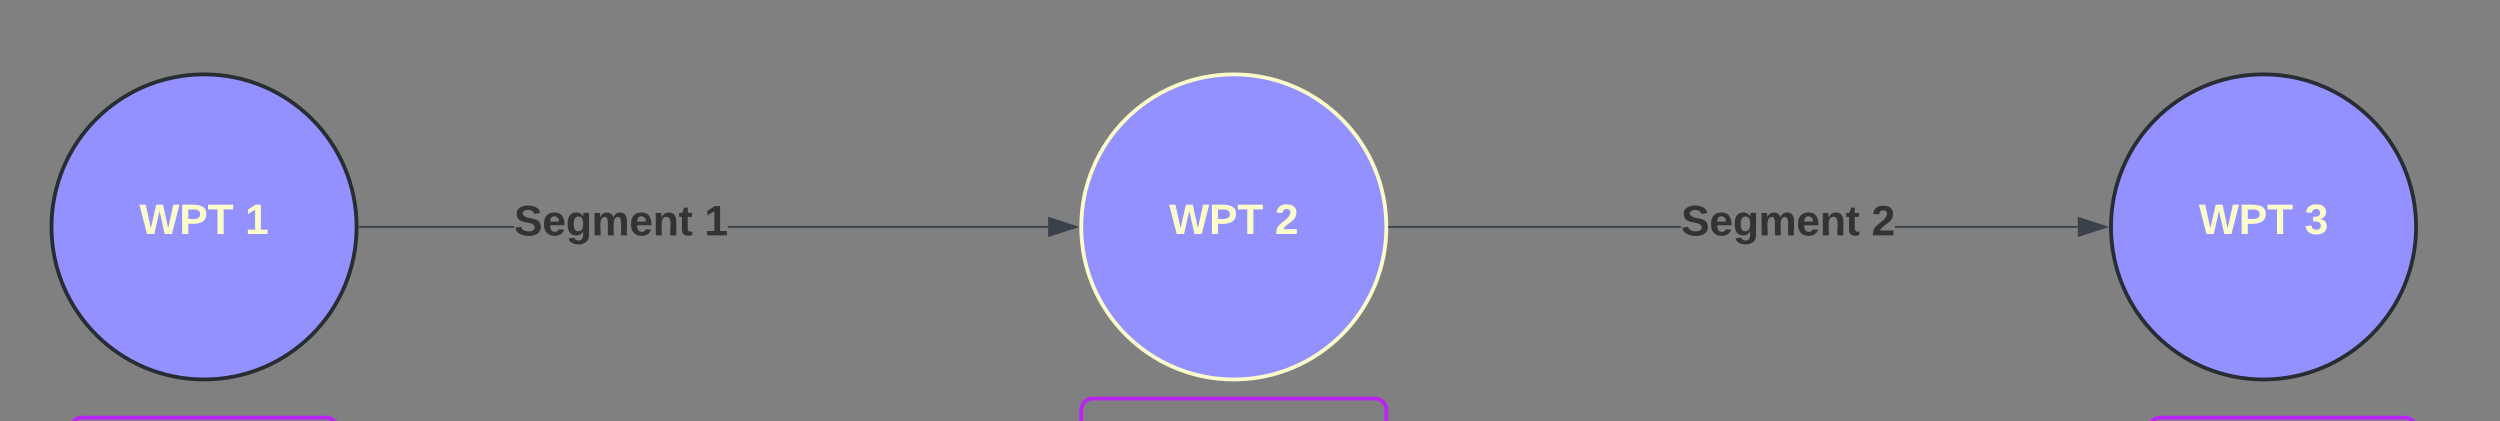<svg xmlns="http://www.w3.org/2000/svg" xmlns:xlink="http://www.w3.org/1999/xlink" xmlns:lucid="lucid" width="1311" height="221"><rect width="100%" height="100%" fill="#808080" stroke="none"/><g transform="translate(-473 -471)" lucid:page-tab-id="0_0"><path d="M549.77 700h60.46v60h-60.46z" fill="#fff" fill-opacity="0"/><path d="M561.78 728.63l1.77-2.7c1.03-1.6 2.4-3.32 4.37-3.32 1.26 0 1.93.48 1.93 1.3 0 .76-.5 1.66-1.53 1.66-.87 0-1.07-.35-1.74-.35-1.18 0-1.6.64-2.16 1.5l-2.17 3.35c1.18 2.44 2.1 7.76 3.86 7.76.64 0 1.6-.54 2.4-2.24l.56.4c-.47.6-2.24 4.37-4.52 4.37-1.62 0-2.37-1.62-2.88-3.03l-1.57-4.45-2.5 3.86c-1.26 1.94-2.4 3.63-4.6 3.63-1.42 0-2.05-1-2.05-1.85 0-.63.5-1.46 1.5-1.46 1.02 0 .86.8 1.85.8.47 0 1.5-.4 2.75-2.33l2.56-4-1.3-3.62c-.66-1.88-1.68-3.5-3.85-3.5-.5 0-1.1.08-1.5.24l-.1-.7 5.2-1.3c1.72.93 2.47 2.55 2.94 3.85M579.9 725.95l-.34.44c-4.4-2.5-6.8-7.22-6.8-11.95 0-5.15 2.43-9.16 6.88-11.8l.25.44c-3.88 3.3-4.74 5.9-4.74 11.27 0 5.17.83 8.32 4.73 11.58M593.95 712.28c0 4.8-1.75 9.58-6.3 9.58-4.75 0-6.28-5.18-6.28-9.75 0-4.92 1.92-9.46 6.4-9.46 3.65 0 6.18 3.93 6.18 9.64m-2.67.14c0-5.8-1.23-9.05-3.68-9.05-2.3 0-3.56 3.28-3.56 8.94s1.22 8.83 3.62 8.83c2.37 0 3.62-3.2 3.62-8.7M595.43 703.1l.33-.46c4.26 2.57 6.8 7.22 6.8 11.95 0 5.14-2.46 9.1-6.88 11.8l-.25-.45c3.95-3.26 4.73-5.88 4.73-11.28 0-5.2-.7-8.4-4.73-11.58M584.68 743.2c0 4.78-1.75 9.57-6.3 9.57-4.75 0-6.28-5.18-6.28-9.75 0-4.92 1.92-9.46 6.4-9.46 3.65 0 6.18 3.92 6.18 9.63m-2.67.13c0-5.8-1.22-9.05-3.67-9.05-2.3 0-3.56 3.3-3.56 8.94 0 5.65 1.22 8.83 3.62 8.83 2.35 0 3.6-3.2 3.6-8.72M587.66 756.3l-.28-.52c1.53-1.03 2.3-2.06 2.3-2.98 0-.2-.16-.36-.38-.36s-.5.1-.8.1c-1.04 0-1.62-.47-1.62-1.4 0-.96.67-1.6 1.67-1.6 1.25 0 2.23.97 2.23 2.42 0 1.67-1.2 3.43-3.12 4.35M603.3 752.38h-7.68v-.42c2.06-.1 2.65-.7 2.65-2.23v-12.5c0-.94-.25-1.36-.84-1.36-.28 0-.75.14-1.25.33l-.75.28v-.4l4.98-2.52.26.08v16.62c0 1.2.56 1.7 2.65 1.7v.42"/><path d="M1629.77 700h65.2v60h-65.2z" fill="#fff" fill-opacity="0"/><path d="M1641.78 728.63l1.77-2.7c1.03-1.6 2.4-3.32 4.37-3.32 1.26 0 1.93.48 1.93 1.3 0 .76-.5 1.66-1.53 1.66-.87 0-1.07-.35-1.74-.35-1.18 0-1.6.64-2.16 1.5l-2.17 3.35c1.18 2.44 2.1 7.76 3.86 7.76.64 0 1.6-.54 2.4-2.24l.56.4c-.47.6-2.24 4.37-4.52 4.37-1.62 0-2.37-1.62-2.88-3.03l-1.58-4.45-2.48 3.86c-1.26 1.94-2.4 3.63-4.6 3.63-1.42 0-2.05-1-2.05-1.85 0-.63.5-1.46 1.5-1.46 1.02 0 .86.8 1.85.8.47 0 1.5-.4 2.75-2.33l2.56-4-1.3-3.62c-.66-1.88-1.68-3.5-3.85-3.5-.5 0-1.1.08-1.5.24l-.1-.7 5.2-1.3c1.72.93 2.47 2.55 2.94 3.85M1659.9 725.95l-.34.44c-4.4-2.5-6.8-7.22-6.8-11.95 0-5.15 2.43-9.16 6.88-11.8l.25.44c-3.88 3.3-4.74 5.9-4.74 11.27 0 5.17.83 8.32 4.73 11.58M1673.95 712.28c0 4.8-1.75 9.58-6.3 9.58-4.75 0-6.28-5.18-6.28-9.75 0-4.92 1.92-9.46 6.4-9.46 3.65 0 6.18 3.93 6.18 9.64m-2.67.14c0-5.8-1.23-9.05-3.68-9.05-2.3 0-3.56 3.28-3.56 8.94s1.22 8.83 3.62 8.83c2.37 0 3.62-3.2 3.62-8.7M1675.43 703.1l.33-.46c4.26 2.57 6.8 7.22 6.8 11.95 0 5.14-2.46 9.1-6.88 11.8l-.25-.45c3.95-3.26 4.73-5.88 4.73-11.28 0-5.2-.7-8.4-4.73-11.58M1670.08 734.2l-1.28 4.98h-.44c.05-.47.13-1.22.13-1.97 0-1.83-1.62-1.97-2.76-1.97H1663l-3.7 14.98c-.05.26-.13.45-.13.7 0 .6.44 1.03 2.1 1.03h.6l-.1.45h-9.17l.1-.45h.5c2.18 0 2.74-.77 2.96-1.72l3.7-14.97h-2.53c-2.3 0-4.26 1.7-4.76 3.95h-.45l1.28-4.98h16.68M1672.4 756.3l-.3-.52c1.55-1.03 2.32-2.06 2.32-2.98 0-.2-.16-.36-.38-.36-.23 0-.5.1-.8.1-1.04 0-1.63-.47-1.63-1.4 0-.96.68-1.6 1.68-1.6 1.26 0 2.23.97 2.23 2.42 0 1.67-1.2 3.43-3.1 4.35M1690.27 748.57l-1.5 3.8h-10.9v-.32l4.96-5.27c2.62-2.75 3.62-4.87 3.62-7.24 0-2.53-1.5-3.92-3.87-3.92-2 0-2.98.9-4.1 3.62l-.58-.14c.6-3.26 2.37-5.54 5.8-5.54 3.14 0 5.15 2.14 5.15 4.9 0 2.2-1.1 4.3-3.57 6.9l-4.6 4.9h6.52c1.17 0 1.76-.3 2.68-1.86"/><path d="M1040 690h65.2v60H1040z" fill="#fff" fill-opacity="0"/><path d="M1052 718.63l1.78-2.7c1.03-1.6 2.4-3.32 4.37-3.32 1.26 0 1.93.48 1.93 1.3 0 .76-.5 1.66-1.53 1.66-.87 0-1.07-.35-1.73-.35-1.2 0-1.62.64-2.17 1.5l-2.17 3.35c1.18 2.44 2.1 7.76 3.86 7.76.63 0 1.58-.54 2.4-2.24l.56.4c-.48.6-2.25 4.37-4.53 4.37-1.62 0-2.37-1.62-2.88-3.03l-1.58-4.45-2.48 3.86c-1.26 1.94-2.4 3.63-4.6 3.63-1.43 0-2.06-1-2.06-1.85 0-.63.5-1.46 1.5-1.46 1.02 0 .86.8 1.85.8.47 0 1.5-.4 2.76-2.33l2.55-4-1.3-3.62c-.67-1.88-1.7-3.5-3.86-3.5-.53 0-1.12.08-1.5.24l-.13-.7 5.2-1.3c1.73.93 2.48 2.55 2.95 3.85M1070.12 715.95l-.33.44c-4.4-2.5-6.8-7.22-6.8-11.95 0-5.15 2.42-9.16 6.87-11.8l.25.44c-3.87 3.3-4.73 5.9-4.73 11.27 0 5.17.82 8.32 4.72 11.58M1084.18 702.28c0 4.8-1.75 9.58-6.3 9.58-4.75 0-6.28-5.18-6.28-9.75 0-4.92 1.92-9.46 6.4-9.46 3.65 0 6.18 3.93 6.18 9.64m-2.67.14c0-5.8-1.2-9.05-3.66-9.05-2.3 0-3.57 3.28-3.57 8.94s1.23 8.83 3.62 8.83c2.36 0 3.6-3.2 3.6-8.7M1085.66 693.1l.33-.46c4.25 2.57 6.8 7.22 6.8 11.95 0 5.14-2.46 9.1-6.9 11.8l-.24-.45c3.95-3.26 4.73-5.88 4.73-11.28 0-5.2-.7-8.4-4.74-11.58M1080.3 724.2l-1.27 4.98h-.44c.04-.47.13-1.22.13-1.97 0-1.83-1.62-1.97-2.76-1.97h-2.73l-3.7 14.98c-.06.26-.14.45-.14.7 0 .6.44 1.03 2.12 1.03h.58l-.1.45h-9.17l.1-.45h.5c2.18 0 2.74-.77 2.96-1.72l3.7-14.97h-2.54c-2.3 0-4.26 1.7-4.76 3.95h-.44l1.28-4.98h16.67M1082.62 746.3l-.27-.52c1.53-1.03 2.3-2.06 2.3-2.98 0-.2-.16-.36-.38-.36-.23 0-.5.1-.8.1-1.04 0-1.63-.47-1.63-1.4 0-.96.67-1.6 1.68-1.6 1.25 0 2.22.97 2.22 2.42 0 1.67-1.2 3.43-3.12 4.35M1098.27 742.38h-7.68v-.42c2.05-.1 2.63-.7 2.63-2.23v-12.5c0-.94-.25-1.36-.83-1.36-.28 0-.76.14-1.26.33l-.75.28v-.4l4.98-2.52.25.08v16.62c0 1.2.55 1.7 2.64 1.7v.42"/><path d="M1139.54 690H1200v60h-60.46z" fill="#fff" fill-opacity="0"/><path d="M1151.55 718.63l1.77-2.7c1.02-1.6 2.4-3.32 4.37-3.32 1.25 0 1.92.48 1.92 1.3 0 .76-.5 1.66-1.54 1.66-.86 0-1.06-.35-1.73-.35-1.18 0-1.6.64-2.16 1.5l-2.18 3.35c1.18 2.44 2.1 7.76 3.86 7.76.63 0 1.57-.54 2.4-2.24l.55.4c-.47.6-2.24 4.37-4.53 4.37-1.6 0-2.36-1.62-2.87-3.03l-1.58-4.45-2.48 3.86c-1.26 1.94-2.4 3.63-4.6 3.63-1.42 0-2.05-1-2.05-1.85 0-.63.5-1.46 1.5-1.46 1.02 0 .86.8 1.84.8.48 0 1.5-.4 2.76-2.33l2.56-4-1.3-3.62c-.67-1.88-1.7-3.5-3.86-3.5-.5 0-1.1.08-1.5.24l-.1-.7 5.2-1.3c1.72.93 2.47 2.55 2.94 3.85M1169.66 715.95l-.34.44c-4.4-2.5-6.8-7.22-6.8-11.95 0-5.15 2.43-9.16 6.9-11.8l.24.44c-3.87 3.3-4.74 5.9-4.74 11.27 0 5.17.84 8.32 4.74 11.58M1183.72 702.28c0 4.8-1.76 9.58-6.3 9.58-4.76 0-6.3-5.18-6.3-9.75 0-4.92 1.94-9.46 6.42-9.46 3.64 0 6.18 3.93 6.18 9.64m-2.67.14c0-5.8-1.23-9.05-3.68-9.05-2.3 0-3.56 3.28-3.56 8.94s1.23 8.83 3.63 8.83c2.36 0 3.62-3.2 3.62-8.7M1185.2 693.1l.33-.46c4.26 2.57 6.8 7.22 6.8 11.95 0 5.14-2.46 9.1-6.88 11.8l-.26-.45c3.95-3.26 4.73-5.88 4.73-11.28 0-5.2-.7-8.4-4.74-11.58M1174.45 733.2c0 4.78-1.76 9.57-6.3 9.57-4.76 0-6.3-5.18-6.3-9.75 0-4.92 1.93-9.46 6.42-9.46 3.64 0 6.18 3.92 6.18 9.63m-2.68.13c0-5.8-1.22-9.05-3.67-9.05-2.3 0-3.56 3.3-3.56 8.94 0 5.65 1.22 8.83 3.62 8.83 2.36 0 3.6-3.2 3.6-8.72M1177.43 746.3l-.28-.52c1.53-1.03 2.3-2.06 2.3-2.98 0-.2-.16-.36-.38-.36s-.5.1-.8.1c-1.04 0-1.62-.47-1.62-1.4 0-.96.66-1.6 1.67-1.6 1.25 0 2.23.97 2.23 2.42 0 1.67-1.2 3.43-3.12 4.35M1195.3 738.57l-1.5 3.8h-10.9v-.32l4.97-5.27c2.6-2.75 3.62-4.87 3.62-7.24 0-2.53-1.52-3.92-3.88-3.92-2 0-2.98.9-4.1 3.62l-.58-.14c.58-3.26 2.37-5.54 5.8-5.54 3.14 0 5.14 2.14 5.14 4.9 0 2.2-1.1 4.3-3.56 6.9l-4.6 4.9h6.52c1.17 0 1.75-.3 2.67-1.86"/><path d="M510 696a6 6 0 0 1 6-6h128a6 6 0 0 1 6 6v238a6 6 0 0 1-6 6H516a6 6 0 0 1-6-6zM1600 696a6 6 0 0 1 6-6h128a6 6 0 0 1 6 6v238a6 6 0 0 1-6 6h-128a6 6 0 0 1-6-6zM1040 686a6 6 0 0 1 6-6h148a6 6 0 0 1 6 6v58a6 6 0 0 1-6 6h-148a6 6 0 0 1-6-6z" stroke="#ba23f6" stroke-width="2" fill-opacity="0"/><path d="M660 590c0 44.18-35.82 80-80 80s-80-35.82-80-80 35.82-80 80-80 80 35.82 80 80z" stroke="#282c33" stroke-width="2" fill="#9391ff"/><use xlink:href="#a" transform="matrix(1,0,0,1,505,515) translate(41.111 78.715)"/><use xlink:href="#b" transform="matrix(1,0,0,1,505,515) translate(96.543 78.715)"/><path d="M1200 590c0 44.18-35.82 80-80 80s-80-35.82-80-80 35.82-80 80-80 80 35.82 80 80z" stroke="#fcfcca" stroke-width="2" fill="#9391ff"/><use xlink:href="#a" transform="matrix(1,0,0,1,1045,515) translate(41.111 78.715)"/><use xlink:href="#c" transform="matrix(1,0,0,1,1045,515) translate(96.543 78.715)"/><path d="M1740 590c0 44.18-35.82 80-80 80s-80-35.82-80-80 35.82-80 80-80 80 35.82 80 80z" stroke="#282c33" stroke-width="2" fill="#9391ff"/><use xlink:href="#a" transform="matrix(1,0,0,1,1585,515) translate(41.111 78.715)"/><use xlink:href="#d" transform="matrix(1,0,0,1,1585,515) translate(96.543 78.715)"/><path d="M742.6 590.48h-81.1v-.96h81.1zm280.02 0H854.75v-.96h167.87z" stroke="#3a414a" stroke-width=".05" fill="#3a414a"/><path d="M661.5 590.48h-.5v-.95h.5z" fill="#3a414a"/><path stroke="#3a414a" stroke-width=".05" fill="#3a414a"/><path d="M1037.38 590l-14.26 4.63v-9.26z" fill="#3a414a"/><path d="M1038.92 590l-16.28 5.3v-10.6zm-15.33 3.98l12.25-3.98-12.26-3.98z" stroke="#3a414a" stroke-width=".05" fill="#3a414a"/><use xlink:href="#e" transform="matrix(1,0,0,1,742.586,576.667) translate(0 17.778)"/><use xlink:href="#f" transform="matrix(1,0,0,1,742.586,576.667) translate(99.815 17.778)"/><path d="M1354.6 590.48h-153.1v-.96h153.1zm208.02 0h-95.87v-.96h95.87z" stroke="#3a414a" stroke-width=".05" fill="#3a414a"/><path d="M1201.5 590.48h-.5v-.95h.5z" fill="#3a414a"/><path stroke="#3a414a" stroke-width=".05" fill="#3a414a"/><path d="M1577.38 590l-14.26 4.63v-9.26z" fill="#3a414a"/><path d="M1578.92 590l-16.28 5.3v-10.6zm-15.33 3.98l12.25-3.98-12.26-3.98z" stroke="#3a414a" stroke-width=".05" fill="#3a414a"/><g><use xlink:href="#e" transform="matrix(1,0,0,1,1354.586,576.667) translate(0 17.778)"/><use xlink:href="#g" transform="matrix(1,0,0,1,1354.586,576.667) translate(99.815 17.778)"/></g><defs><path fill="#fcfcca" d="M275 0h-61l-44-196L126 0H64L0-248h53L97-49l45-199h58l43 199 44-199h52" id="h"/><path fill="#fcfcca" d="M24-248c93 1 206-16 204 79-1 75-69 88-152 82V0H24v-248zm52 121c47 0 100 7 100-41 0-47-54-39-100-39v80" id="i"/><path fill="#fcfcca" d="M136-208V0H84v-208H4v-40h212v40h-80" id="j"/><g id="a"><use transform="matrix(0.062,0,0,0.062,0,0)" xlink:href="#h"/><use transform="matrix(0.062,0,0,0.062,20.926,0)" xlink:href="#i"/><use transform="matrix(0.062,0,0,0.062,35.741,0)" xlink:href="#j"/></g><path fill="#fcfcca" d="M23 0v-37h61v-169l-59 37v-38l62-41h46v211h57V0H23" id="k"/><use transform="matrix(0.062,0,0,0.062,0,0)" xlink:href="#k" id="b"/><path fill="#fcfcca" d="M182-182c0 78-84 86-111 141h115V0H12c-6-101 99-100 120-180 1-22-12-31-33-32-23 0-32 14-35 34l-49-3c5-45 32-70 84-70 51 0 83 22 83 69" id="l"/><use transform="matrix(0.062,0,0,0.062,0,0)" xlink:href="#l" id="c"/><path fill="#fcfcca" d="M128-127c34 4 56 21 59 58 7 91-148 94-172 28-4-9-6-17-7-26l51-5c1 24 16 35 40 36 23 0 39-12 38-36-1-31-31-36-65-34v-40c32 2 59-3 59-33 0-20-13-33-34-33s-33 13-35 32l-50-3c6-44 37-68 86-68 50 0 83 20 83 66 0 35-22 52-53 58" id="m"/><use transform="matrix(0.062,0,0,0.062,0,0)" xlink:href="#m" id="d"/><path fill="#333" d="M169-182c-1-43-94-46-97-3 18 66 151 10 154 114 3 95-165 93-204 36-6-8-10-19-12-30l50-8c3 46 112 56 116 5-17-69-150-10-154-114-4-87 153-88 188-35 5 8 8 18 10 28" id="n"/><path fill="#333" d="M185-48c-13 30-37 53-82 52C43 2 14-33 14-96s30-98 90-98c62 0 83 45 84 108H66c0 31 8 55 39 56 18 0 30-7 34-22zm-45-69c5-46-57-63-70-21-2 6-4 13-4 21h74" id="o"/><path fill="#333" d="M195-6C206 82 75 100 31 46c-4-6-6-13-8-21l49-6c3 16 16 24 34 25 40 0 42-37 40-79-11 22-30 35-61 35-53 0-70-43-70-97 0-56 18-96 73-97 30 0 46 14 59 34l2-30h47zm-90-29c32 0 41-27 41-63 0-35-9-62-40-62-32 0-39 29-40 63 0 36 9 62 39 62" id="p"/><path fill="#333" d="M220-157c-53 9-28 100-34 157h-49v-107c1-27-5-49-29-50C55-147 81-57 75 0H25l-1-190h47c2 12-1 28 3 38 10-53 101-56 108 0 13-22 24-43 59-42 82 1 51 116 57 194h-49v-107c-1-25-5-48-29-50" id="q"/><path fill="#333" d="M135-194c87-1 58 113 63 194h-50c-7-57 23-157-34-157-59 0-34 97-39 157H25l-1-190h47c2 12-1 28 3 38 12-26 28-41 61-42" id="r"/><path fill="#333" d="M115-3C79 11 28 4 28-45v-112H4v-33h27l15-45h31v45h36v33H77v99c-1 23 16 31 38 25v30" id="s"/><g id="e"><use transform="matrix(0.062,0,0,0.062,0,0)" xlink:href="#n"/><use transform="matrix(0.062,0,0,0.062,14.815,0)" xlink:href="#o"/><use transform="matrix(0.062,0,0,0.062,27.16,0)" xlink:href="#p"/><use transform="matrix(0.062,0,0,0.062,40.679,0)" xlink:href="#q"/><use transform="matrix(0.062,0,0,0.062,60.432,0)" xlink:href="#o"/><use transform="matrix(0.062,0,0,0.062,72.778,0)" xlink:href="#r"/><use transform="matrix(0.062,0,0,0.062,86.296,0)" xlink:href="#s"/></g><path fill="#333" d="M23 0v-37h61v-169l-59 37v-38l62-41h46v211h57V0H23" id="t"/><use transform="matrix(0.062,0,0,0.062,0,0)" xlink:href="#t" id="f"/><path fill="#333" d="M182-182c0 78-84 86-111 141h115V0H12c-6-101 99-100 120-180 1-22-12-31-33-32-23 0-32 14-35 34l-49-3c5-45 32-70 84-70 51 0 83 22 83 69" id="u"/><use transform="matrix(0.062,0,0,0.062,0,0)" xlink:href="#u" id="g"/></defs></g></svg>